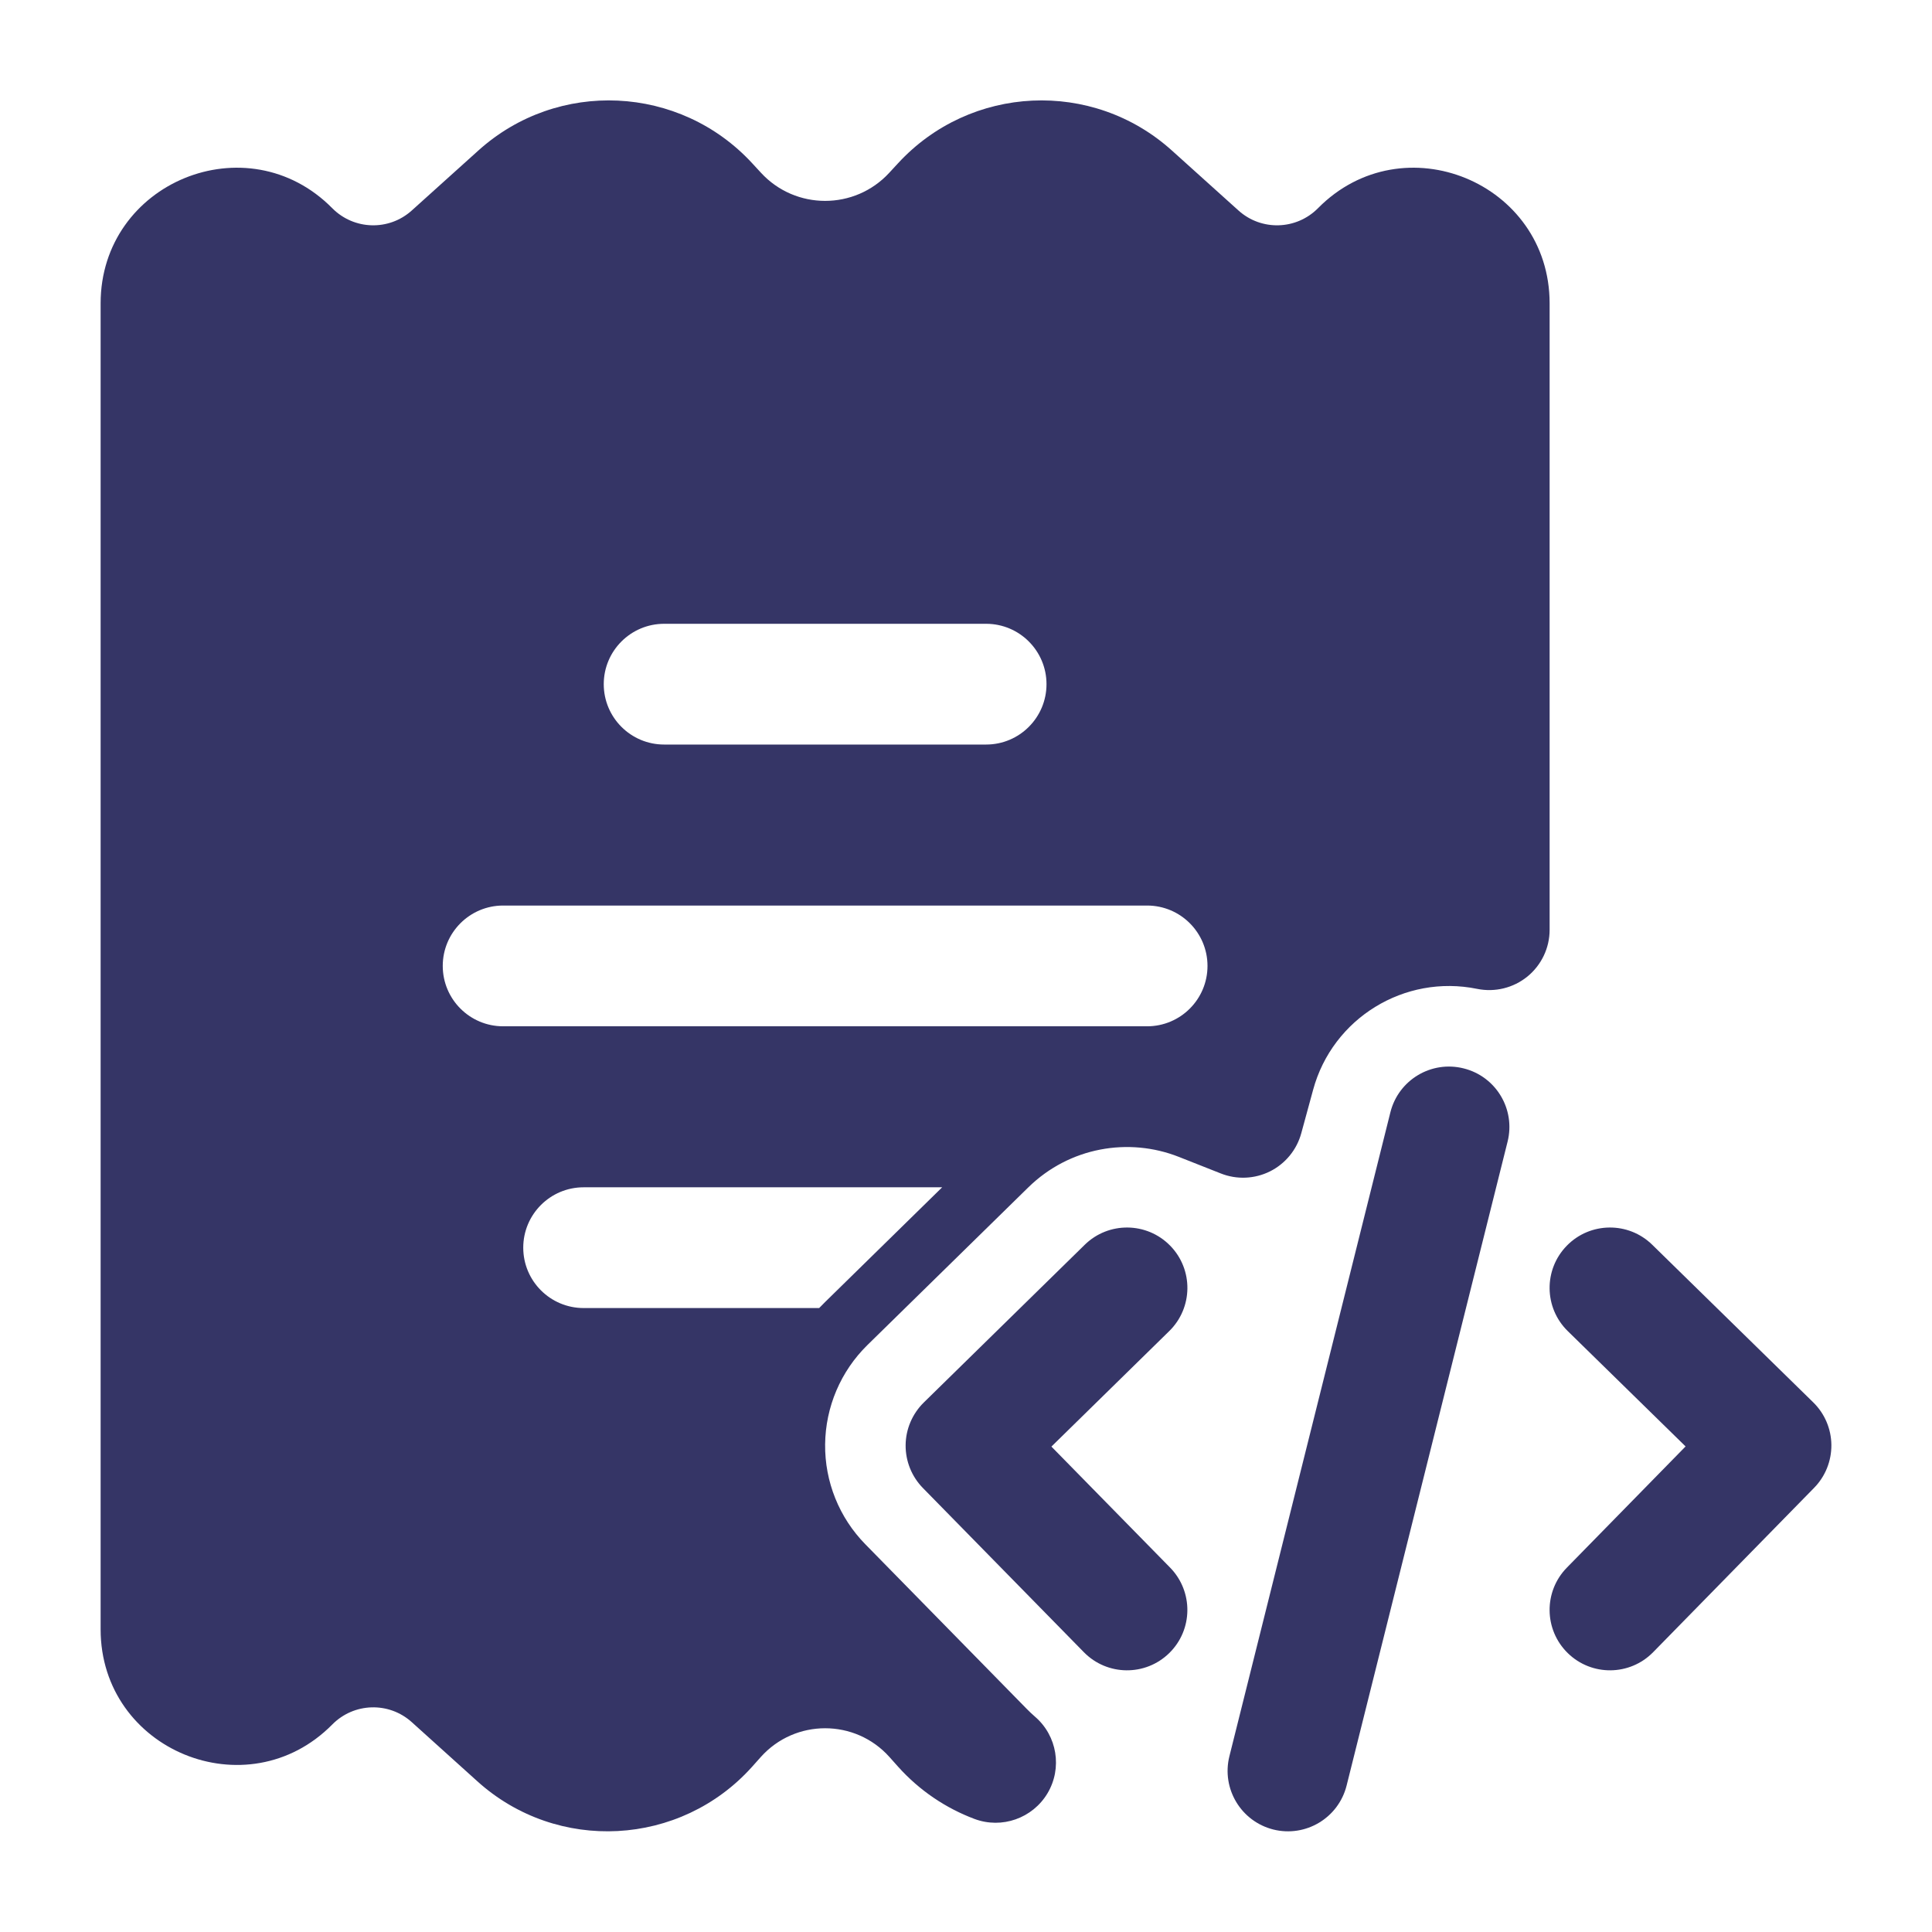 <svg width="24" height="24" viewBox="0 0 24 24" fill="none" xmlns="http://www.w3.org/2000/svg">
<path fill-rule="evenodd" clip-rule="evenodd" d="M9.345 2.029C8.445 1.052 6.927 0.981 5.941 1.871L5.115 2.615C4.831 2.871 4.397 2.858 4.128 2.587C3.072 1.517 1.25 2.265 1.25 3.769V20.24C1.25 21.743 3.072 22.491 4.128 21.422C4.397 21.15 4.831 21.137 5.115 21.393L5.93 22.128C6.922 23.023 8.453 22.941 9.344 21.946L9.451 21.826C9.877 21.35 10.623 21.35 11.049 21.826L11.156 21.946C11.424 22.245 11.751 22.462 12.104 22.595C12.444 22.723 12.827 22.588 13.013 22.276C13.198 21.964 13.133 21.563 12.858 21.326C12.821 21.294 12.785 21.26 12.75 21.224L10.75 19.184C10.425 18.853 10.245 18.406 10.25 17.942C10.255 17.477 10.444 17.034 10.775 16.709L12.775 14.749C13.284 14.251 14.02 14.124 14.646 14.372L15.165 14.577C15.364 14.656 15.586 14.646 15.777 14.551C15.968 14.455 16.109 14.283 16.165 14.077L16.312 13.538C16.554 12.647 17.449 12.1 18.349 12.284C18.57 12.329 18.799 12.273 18.974 12.131C19.149 11.988 19.25 11.775 19.25 11.55V3.769C19.25 2.265 17.428 1.517 16.372 2.587C16.103 2.858 15.669 2.871 15.385 2.615L14.559 1.871C13.573 0.981 12.055 1.052 11.155 2.029L11.047 2.146C10.618 2.612 9.882 2.612 9.453 2.146L9.345 2.029ZM8.25 7.749C7.836 7.749 7.5 8.085 7.5 8.499C7.5 8.913 7.836 9.249 8.25 9.249H12.25C12.664 9.249 13 8.913 13 8.499C13 8.085 12.664 7.749 12.25 7.749H8.25ZM6.25 11.249C5.836 11.249 5.5 11.585 5.5 11.999C5.5 12.413 5.836 12.749 6.25 12.749H14.25C14.664 12.749 15 12.413 15 11.999C15 11.585 14.664 11.249 14.25 11.249H6.25ZM6.5 15.499C6.5 15.085 6.836 14.749 7.25 14.749H11.704L10.25 16.174C10.225 16.198 10.2 16.224 10.176 16.249H7.25C6.836 16.249 6.5 15.913 6.5 15.499Z" fill="#353566"/>
<path d="M14.536 15.474C14.826 15.77 14.821 16.245 14.525 16.535L13.061 17.97L14.536 19.474C14.825 19.77 14.821 20.245 14.525 20.535C14.229 20.825 13.754 20.82 13.464 20.524L11.464 18.484C11.325 18.342 11.248 18.15 11.25 17.951C11.252 17.753 11.333 17.563 11.475 17.423L13.475 15.463C13.771 15.173 14.246 15.178 14.536 15.474Z" fill="#353566"/>
<path d="M19.464 15.474C19.754 15.178 20.229 15.173 20.525 15.463L22.525 17.421C22.667 17.56 22.748 17.75 22.75 17.949C22.752 18.148 22.675 18.34 22.536 18.482L20.536 20.524C20.246 20.82 19.771 20.825 19.475 20.535C19.179 20.245 19.174 19.77 19.464 19.474L20.939 17.968L19.475 16.535C19.179 16.245 19.174 15.77 19.464 15.474Z" fill="#353566"/>
<path d="M18.182 13.272C18.584 13.372 18.828 13.779 18.728 14.181L16.728 22.181C16.627 22.583 16.22 22.827 15.818 22.727C15.416 22.626 15.172 22.219 15.272 21.817L17.272 13.817C17.373 13.415 17.78 13.171 18.182 13.272Z" fill="#353566"/>
</svg>
